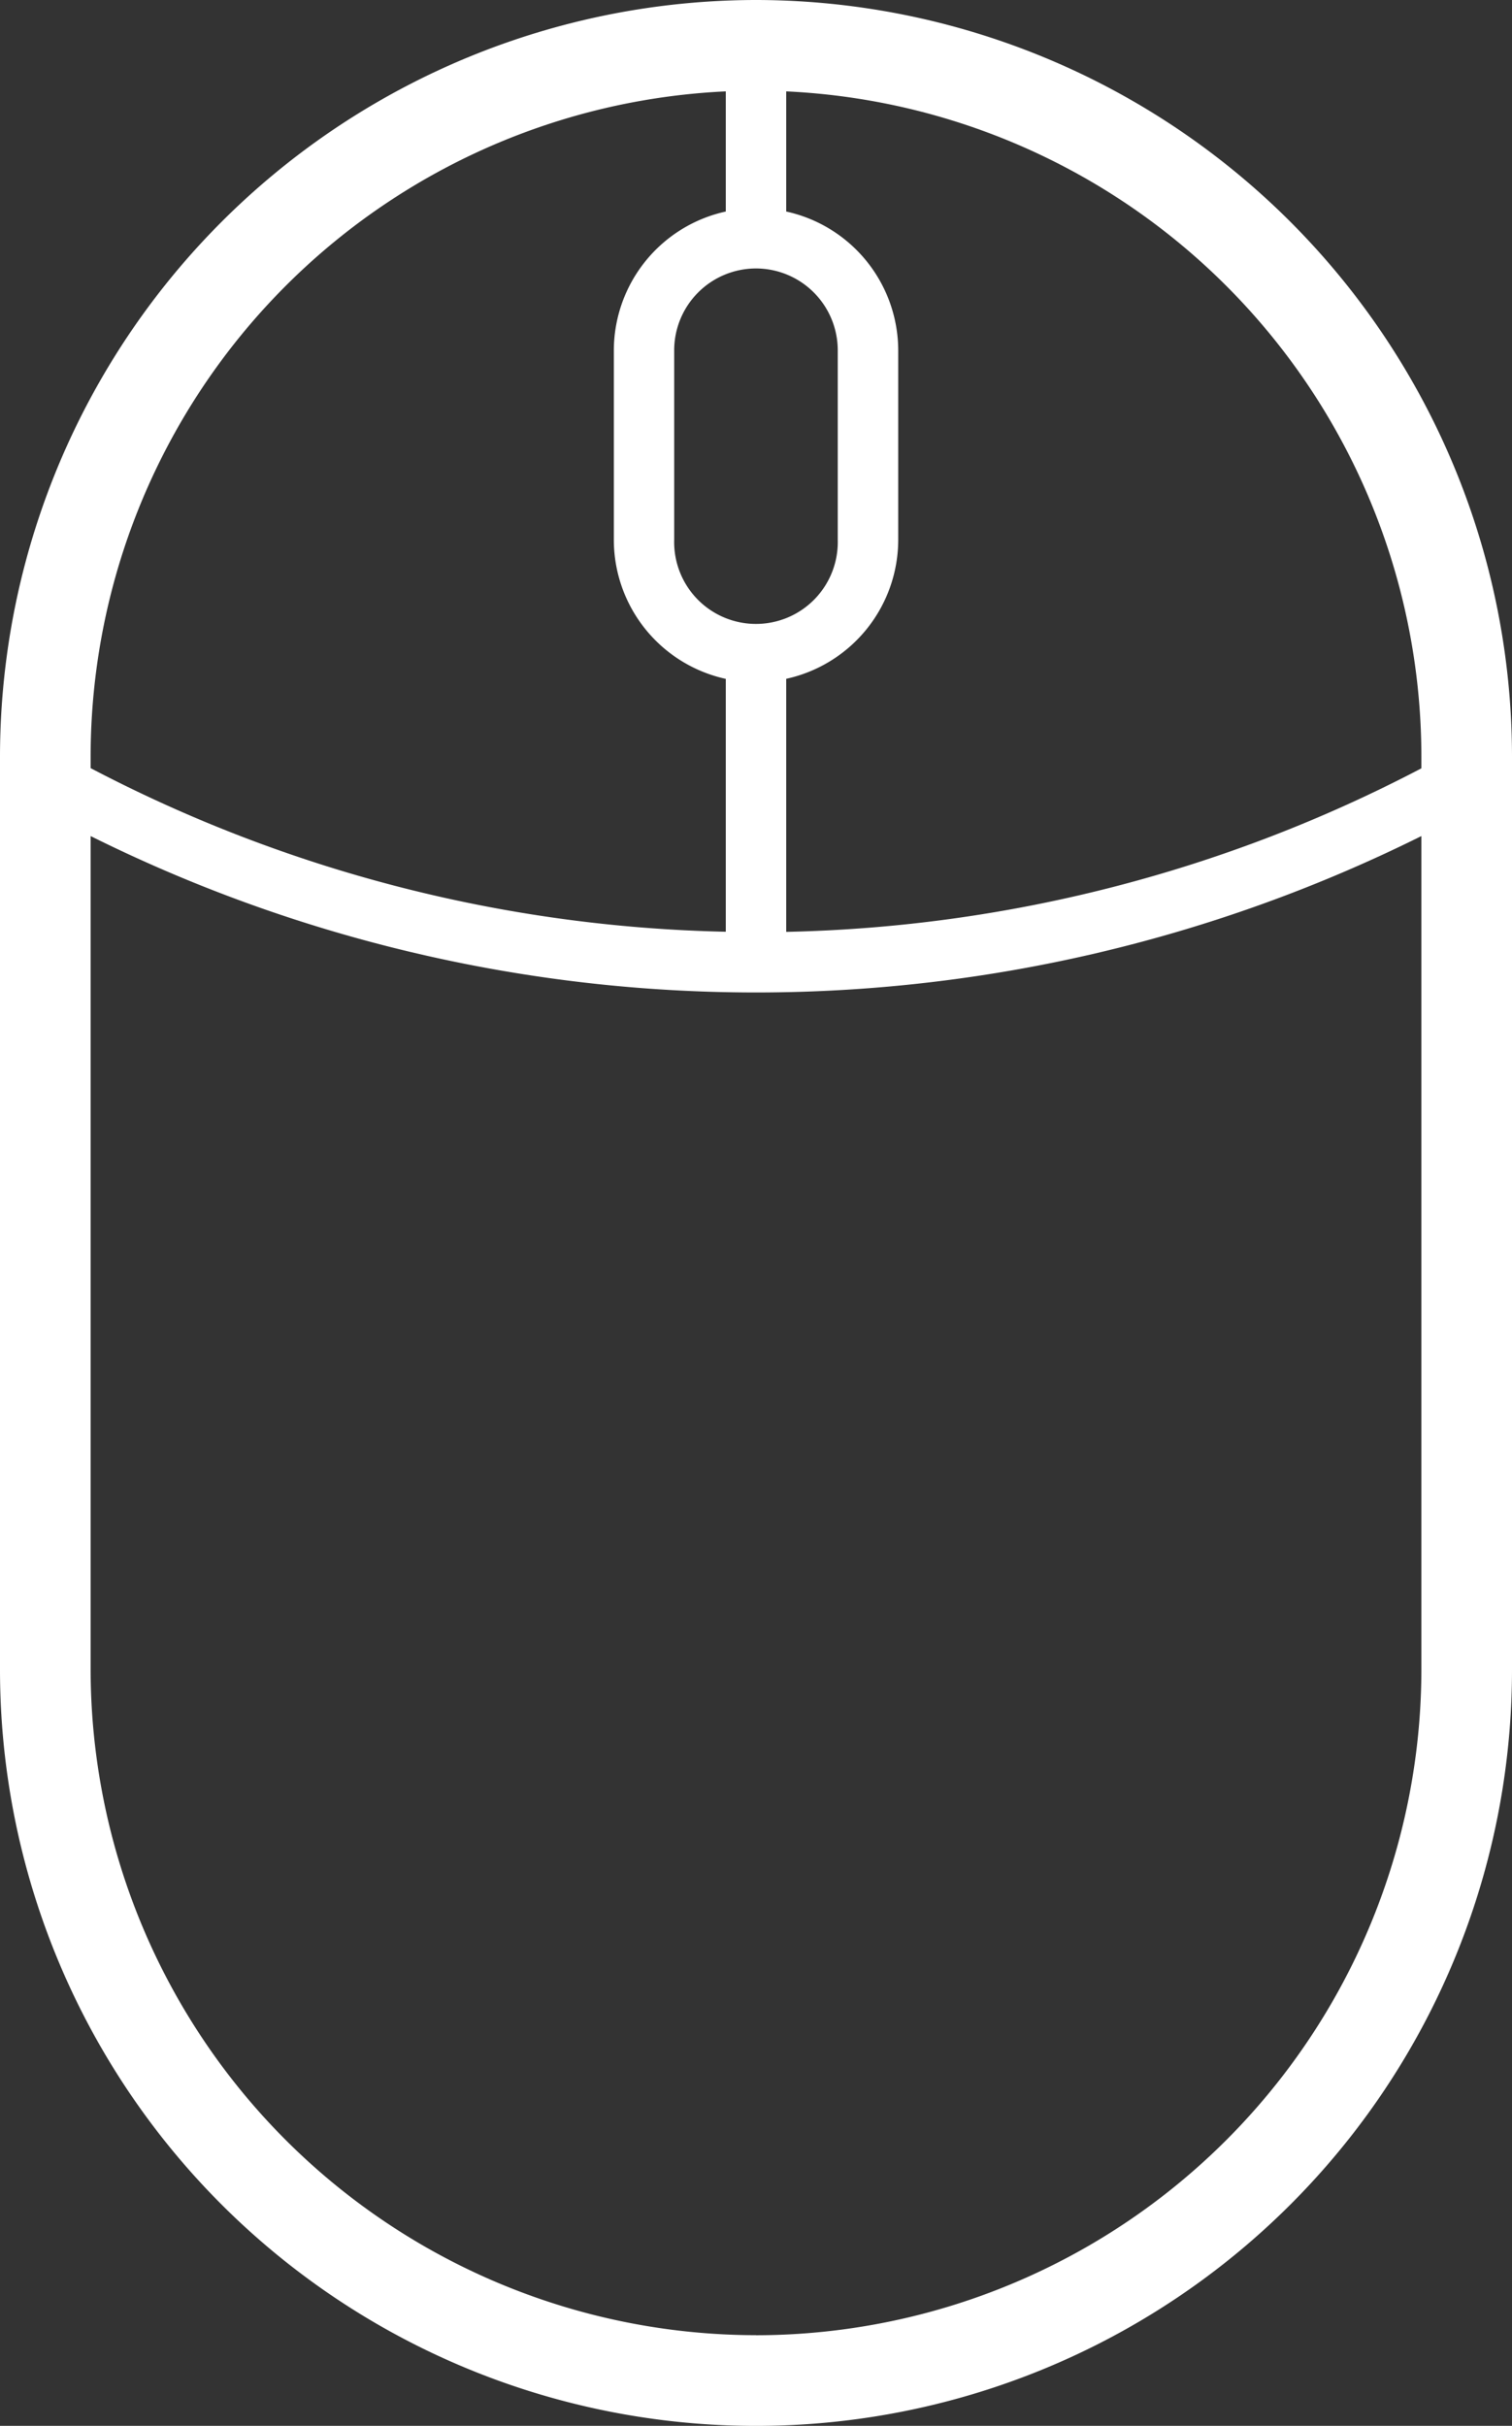<svg id="Layer_1" data-name="Layer 1" xmlns="http://www.w3.org/2000/svg" viewBox="0 0 250.26 401.39"><rect x="0" y="0" width="250.26" height="401.39" fill="#333333" stroke="none"/><defs><style>.cls-1{fill:#fff;}</style></defs><title>mouse-w</title><path class="cls-1" d="M200.7,0A125.27,125.27,0,0,0,75.57,125.13V276.27a125.13,125.13,0,0,0,250.26,0V125.13A125.27,125.27,0,0,0,200.7,0ZM310.83,125.13v2a237.08,237.08,0,0,1-105.13,27.06V112.32a23.57,23.57,0,0,0,18.54-23V58a23.57,23.57,0,0,0-18.54-23V15.12A110.26,110.26,0,0,1,310.83,125.13ZM200.7,44.42A13.55,13.55,0,0,1,214.23,58V89.33a13.54,13.54,0,1,1-27.07,0V58A13.55,13.55,0,0,1,200.7,44.42Zm-5-29.31V35a23.57,23.57,0,0,0-18.53,23V89.33a23.57,23.57,0,0,0,18.53,23v41.84A237.06,237.06,0,0,1,90.57,127.1v-2A110.26,110.26,0,0,1,195.69,15.12Zm5,371.28A110.25,110.25,0,0,1,90.57,276.27V138.34a247.28,247.28,0,0,0,110.13,25.88,247.3,247.3,0,0,0,110.13-25.88V276.27A110.25,110.25,0,0,1,200.7,386.4Z" transform="translate(-75.57)"/></svg>